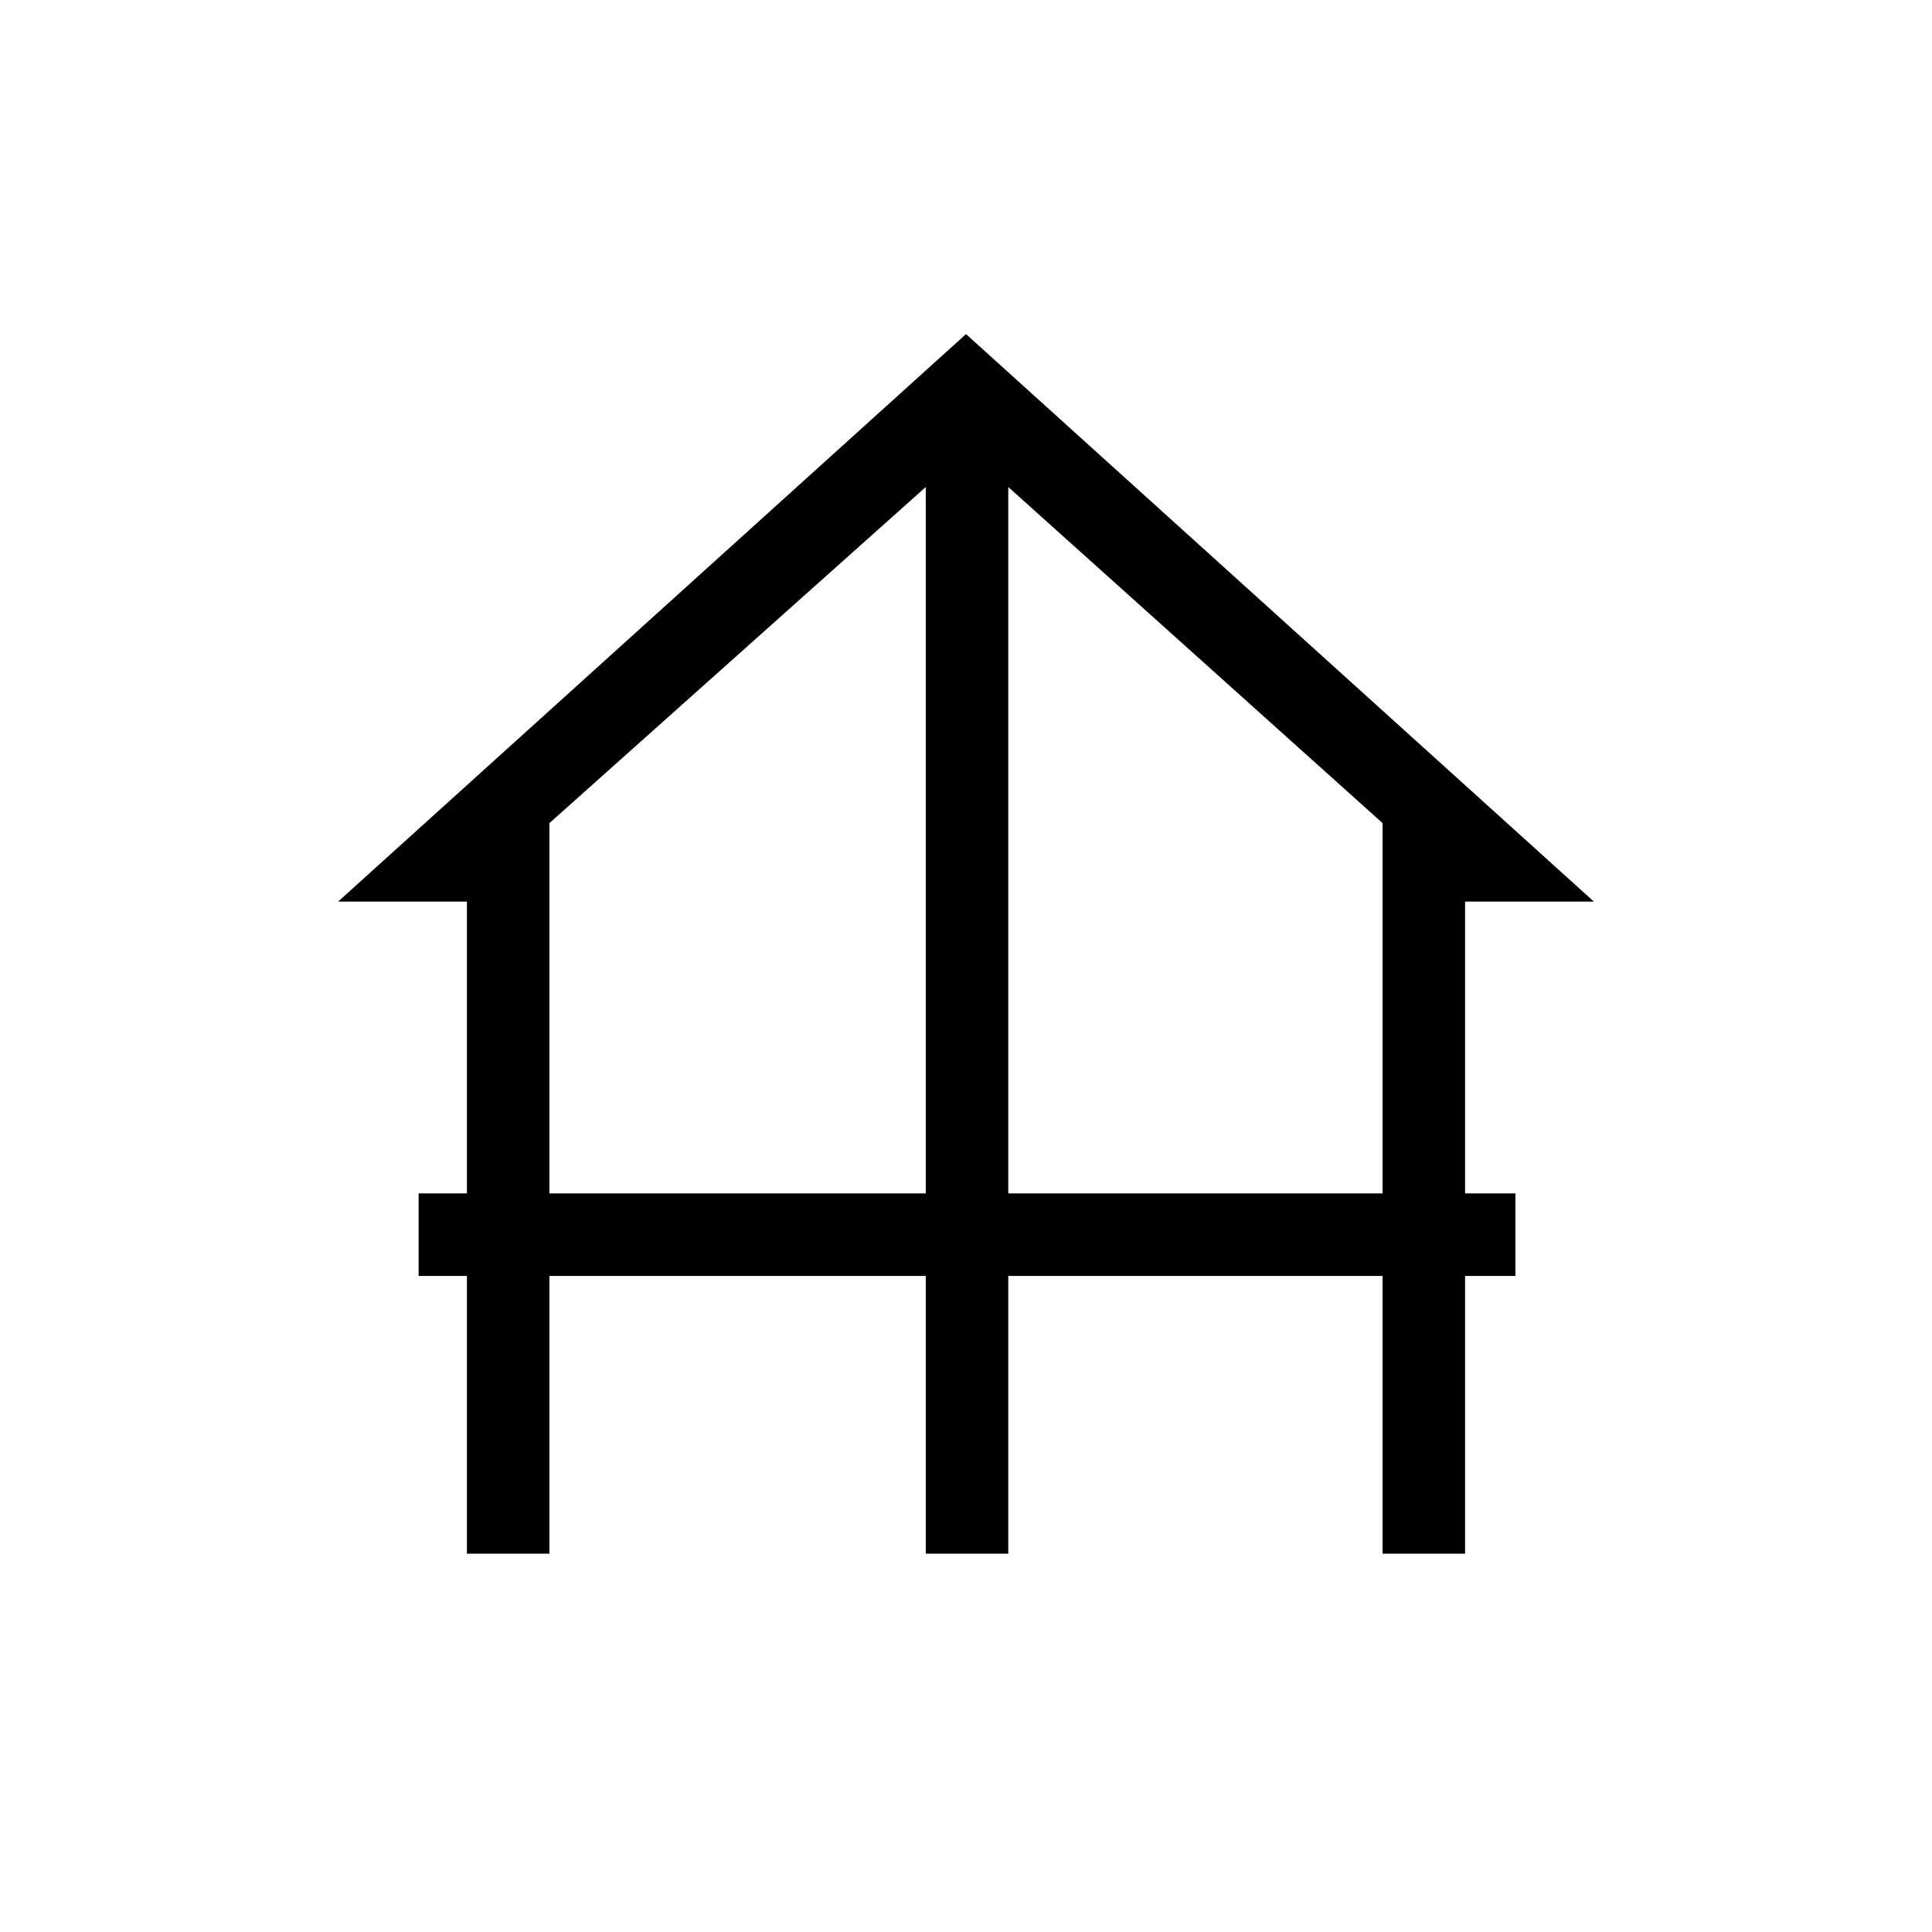 <svg xmlns="http://www.w3.org/2000/svg" height="40" width="40"><path d="M9.667 32.167v-5.75h-1v-1.709h1v-6.041H7l13-11.75 13 11.75h-2.667v6.041h1.042v1.709h-1.042v5.75h-1.708v-5.75h-7.75v5.75h-1.708v-5.75h-7.792v5.75Zm1.708-7.459h7.792V10.083l-7.792 6.959Zm9.5 0h7.75v-7.666l-7.75-6.959Z"/></svg>